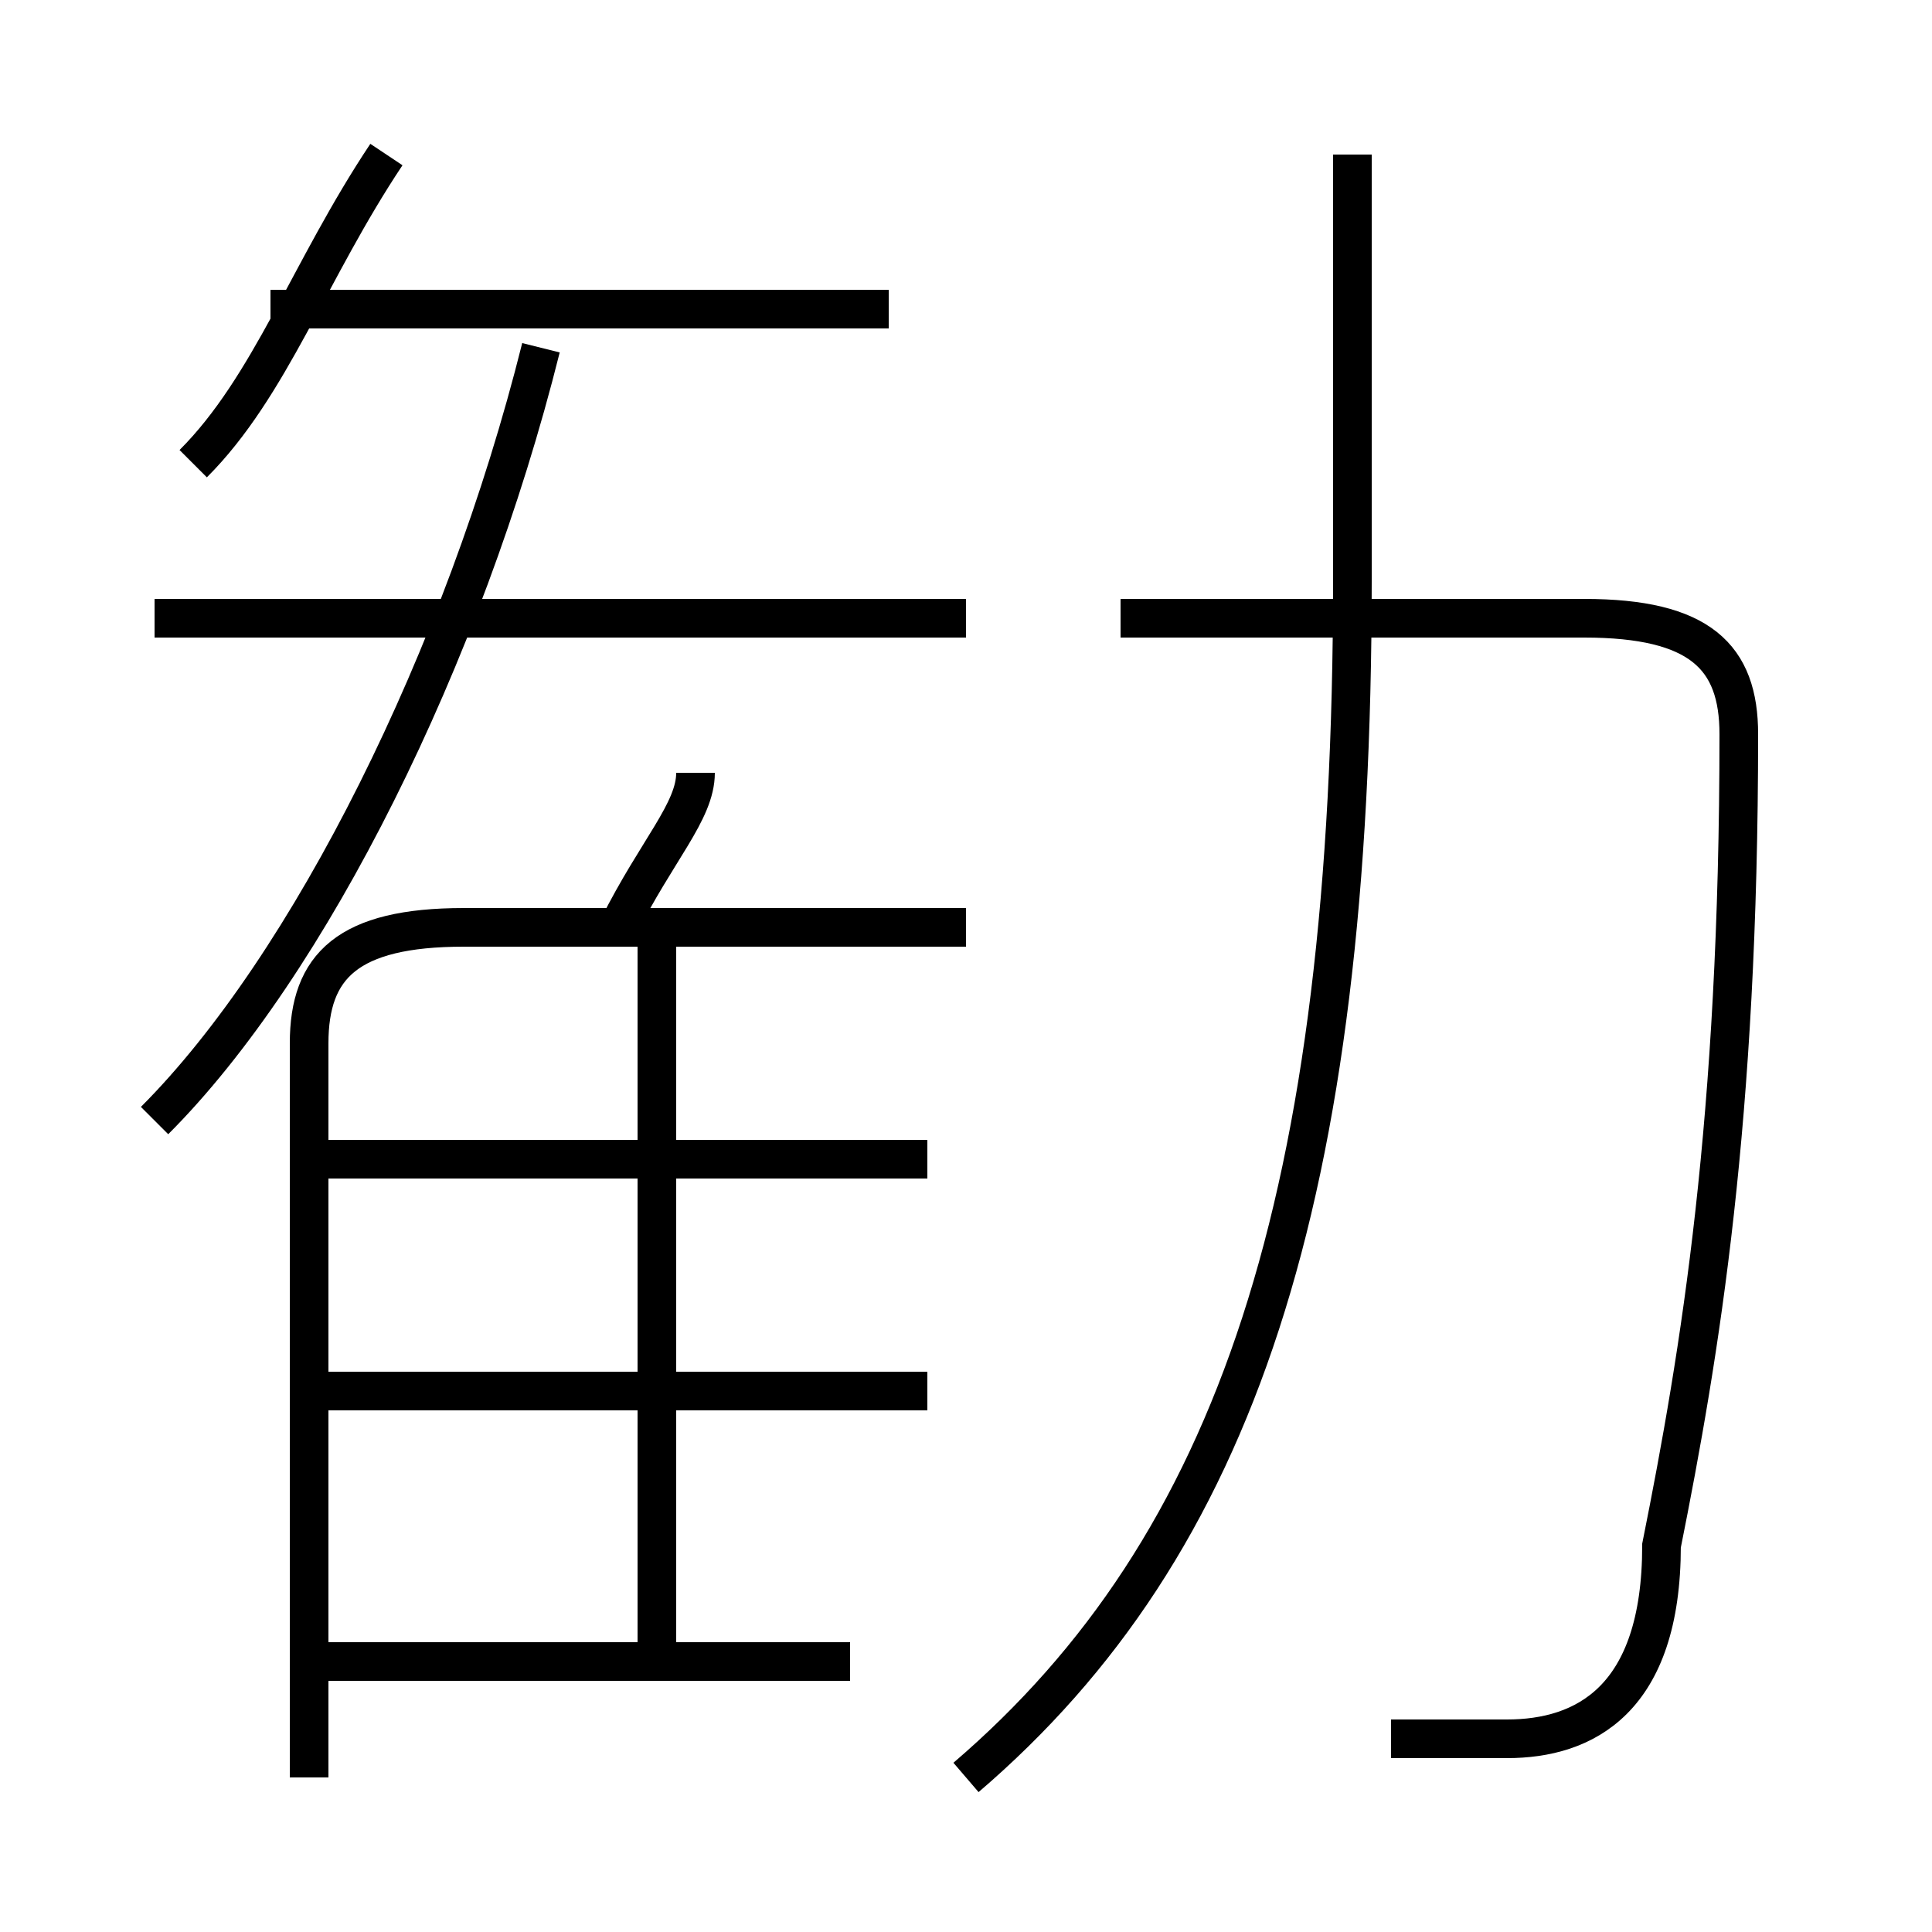 <?xml version='1.0' encoding='utf8'?>
<svg viewBox="0.0 -6.0 50.0 50.0" version="1.1" xmlns="http://www.w3.org/2000/svg">
<rect x="0.0" y="-6.0" width="50.0" height="50.0" fill="#808080" stroke="none"/>
<rect x="-1000" y="-1000" width="2000" height="2000" stroke="white" fill="white"/>
<g style="fill:white;stroke:#000000;  stroke-width:1">
<path d="M 25 2 C 32 -4 35 -13 35 -29 L 35 -40 M 22 -1 L 8 -1 M 24 -8 L 8 -8 M 8 2 L 8 -17 C 8 -19 9 -20 12 -20 L 25 -20 M 17 -1 L 17 -20 M 24 -14 L 8 -14 M 4 -15 C 8 -19 12 -27 14 -35 M 16 -20 C 17 -22 18 -23 18 -24 M 25 -28 L 4 -28 M 5 -32 C 7 -34 8 -37 10 -40 M 36 1 C 37 1 38 1 39 1 C 41 1 43 0 43 -4 C 44 -9 45 -15 45 -25 C 45 -27 44 -28 41 -28 L 29 -28 M 23 -36 L 7 -36" transform="translate(0.0 38.0)" />
</g>
</svg>